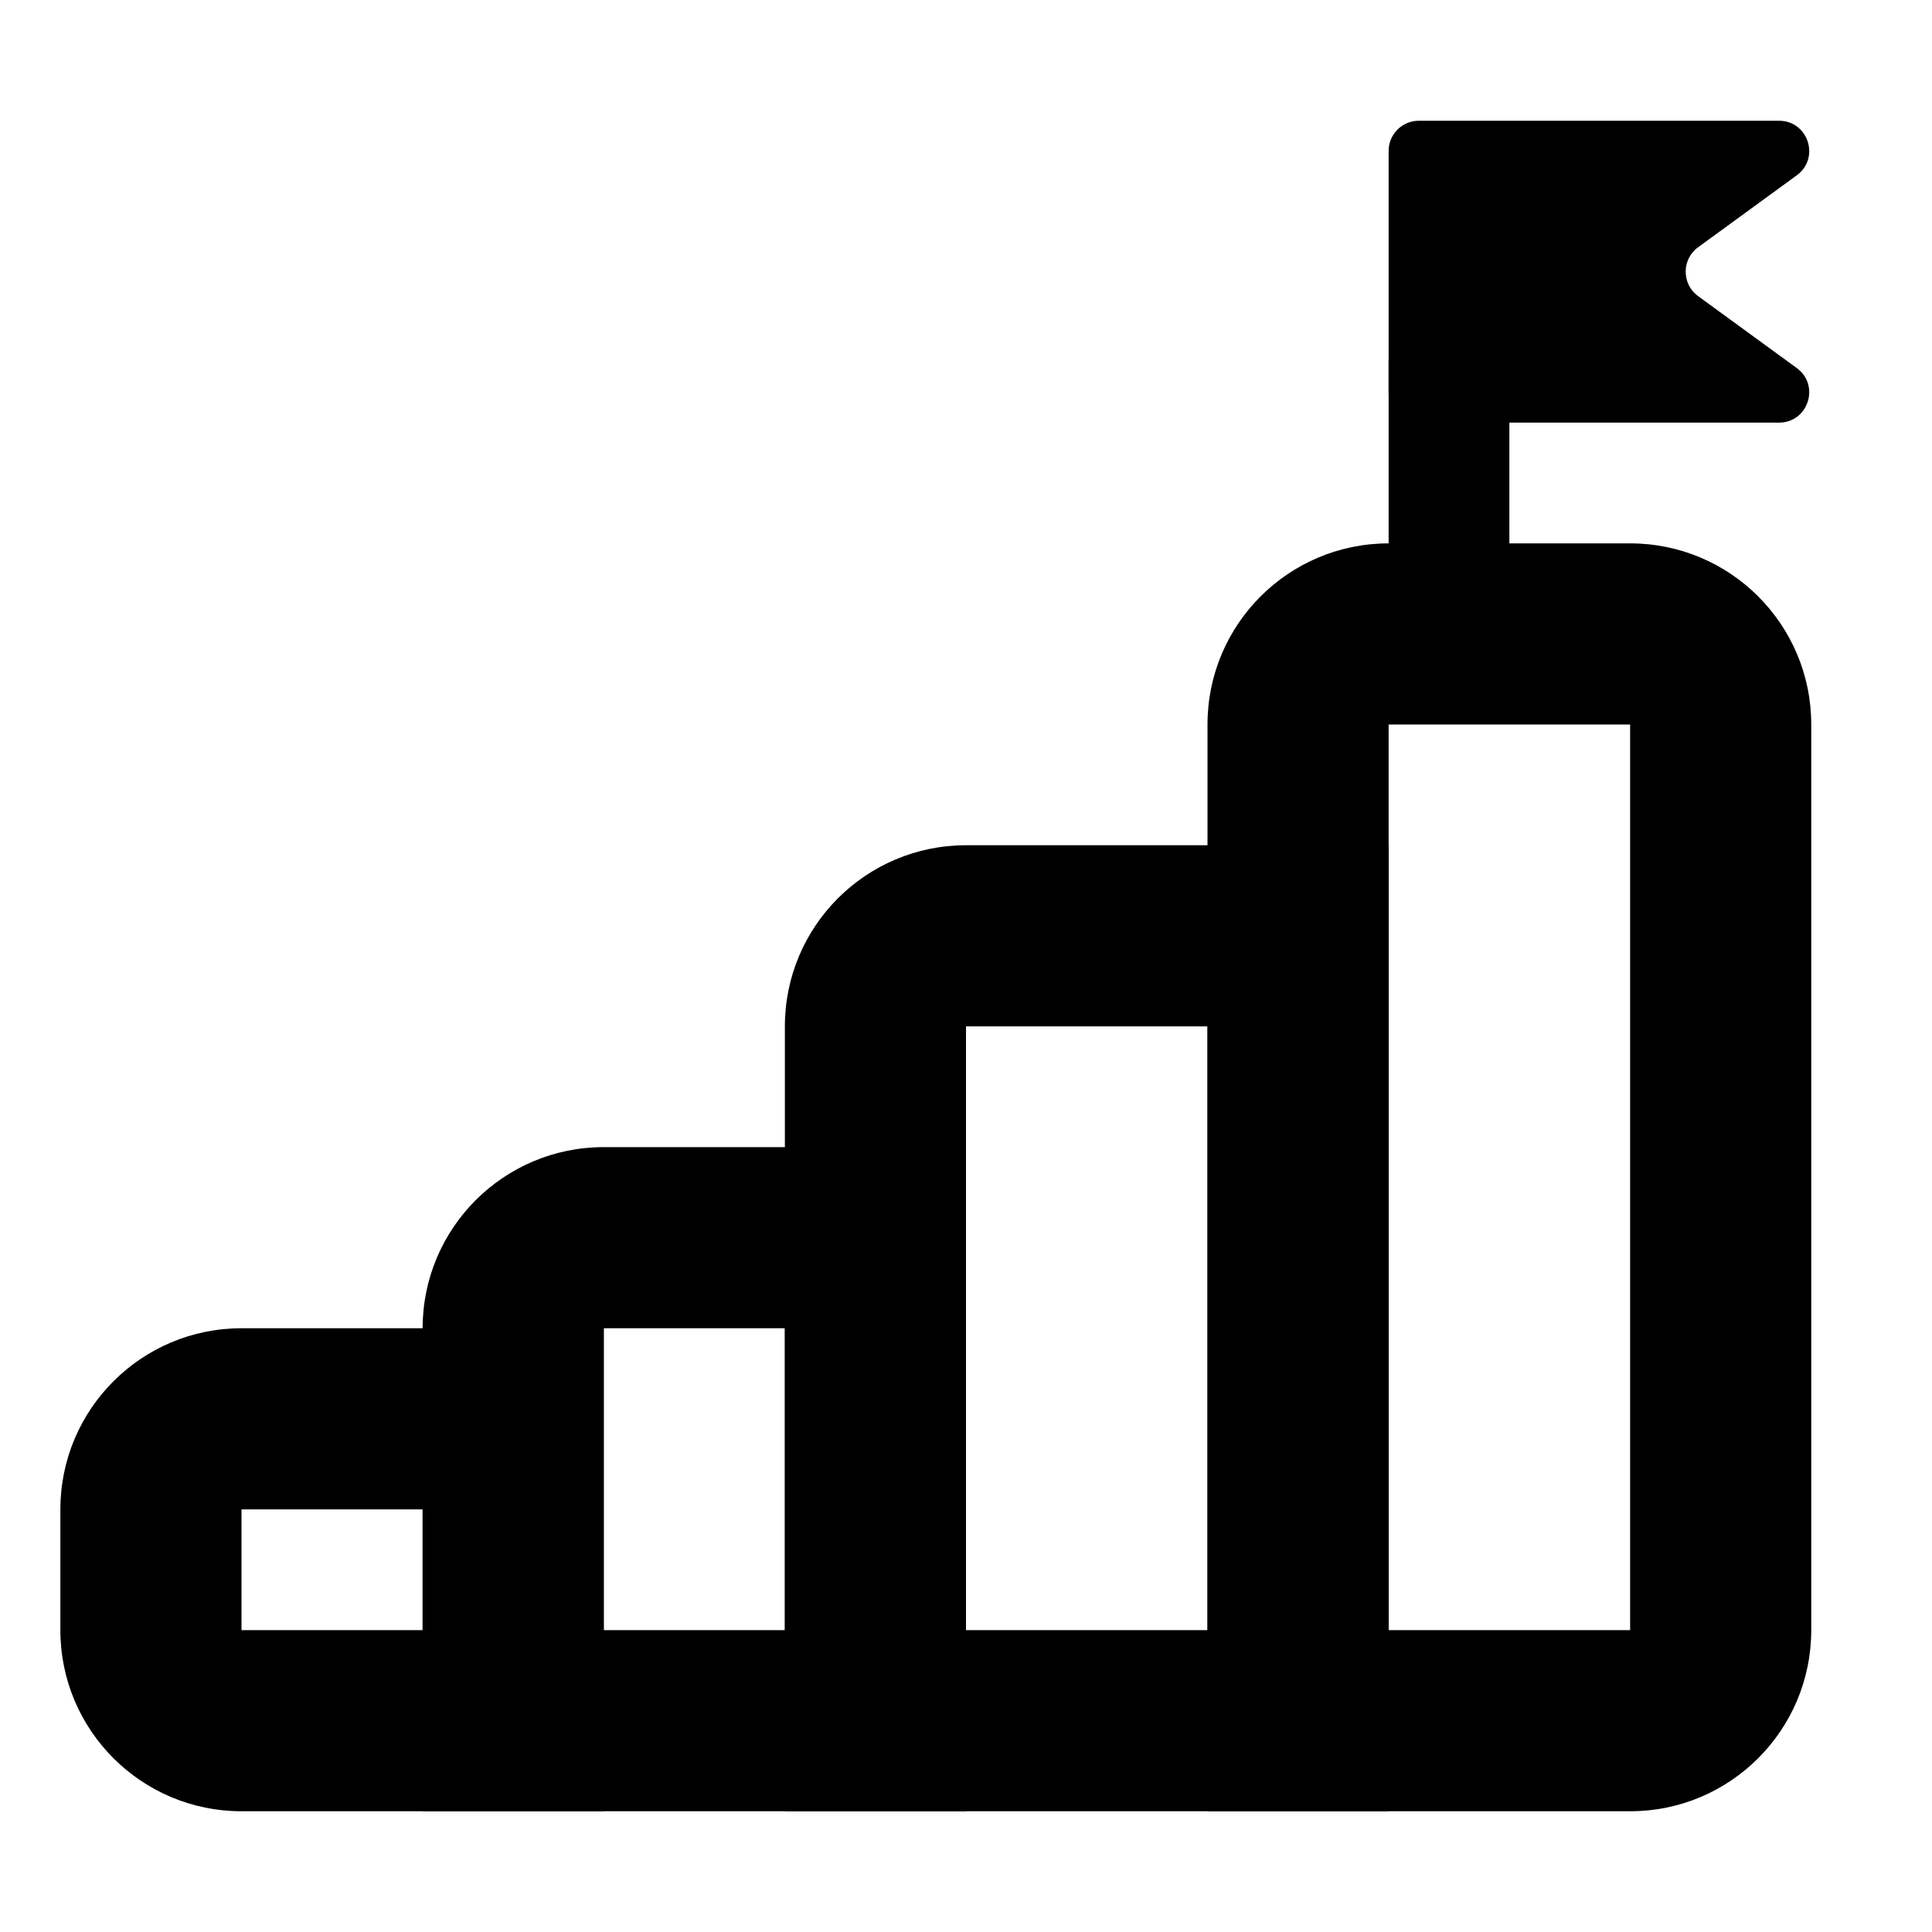 <svg xmlns="http://www.w3.org/2000/svg" viewBox="0 0 32 32" width="1.25em" height="1.25em" class="s-mr-1" fill="CurrentColor"><path fill-rule="evenodd" clip-rule="evenodd" d="M27 12H23V27H27V12ZM23 9C21.343 9 20 10.343 20 12V30H27C28.657 30 30 28.657 30 27V12C30 10.343 28.657 9 27 9H23Z"></path><path fill-rule="evenodd" clip-rule="evenodd" d="M20 17H16V27H20V17ZM16 14C14.343 14 13 15.343 13 17V30H23V14H16Z"></path><path fill-rule="evenodd" clip-rule="evenodd" d="M13 22H10V27H13V22ZM10 19C8.343 19 7 20.343 7 22V30H16V19H10Z"></path><path fill-rule="evenodd" clip-rule="evenodd" d="M7 25H4L4 27H7V25ZM4 22C2.343 22 1 23.343 1 25V27C1 28.657 2.343 30 4 30H10V22H4Z"></path><path d="M29.466 2H23.5C23.224 2 23 2.224 23 2.5V6.5C23 6.776 23.224 7 23.5 7H29.466C29.95 7 30.151 6.381 29.76 6.096L28.125 4.904C27.852 4.704 27.852 4.296 28.125 4.096L29.76 2.904C30.151 2.619 29.95 2 29.466 2Z"></path><path d="M24 5C24.552 5 25 5.448 25 6V10C25 10.552 24.552 11 24 11C23.448 11 23 10.552 23 10V6C23 5.448 23.448 5 24 5Z"></path></svg>
